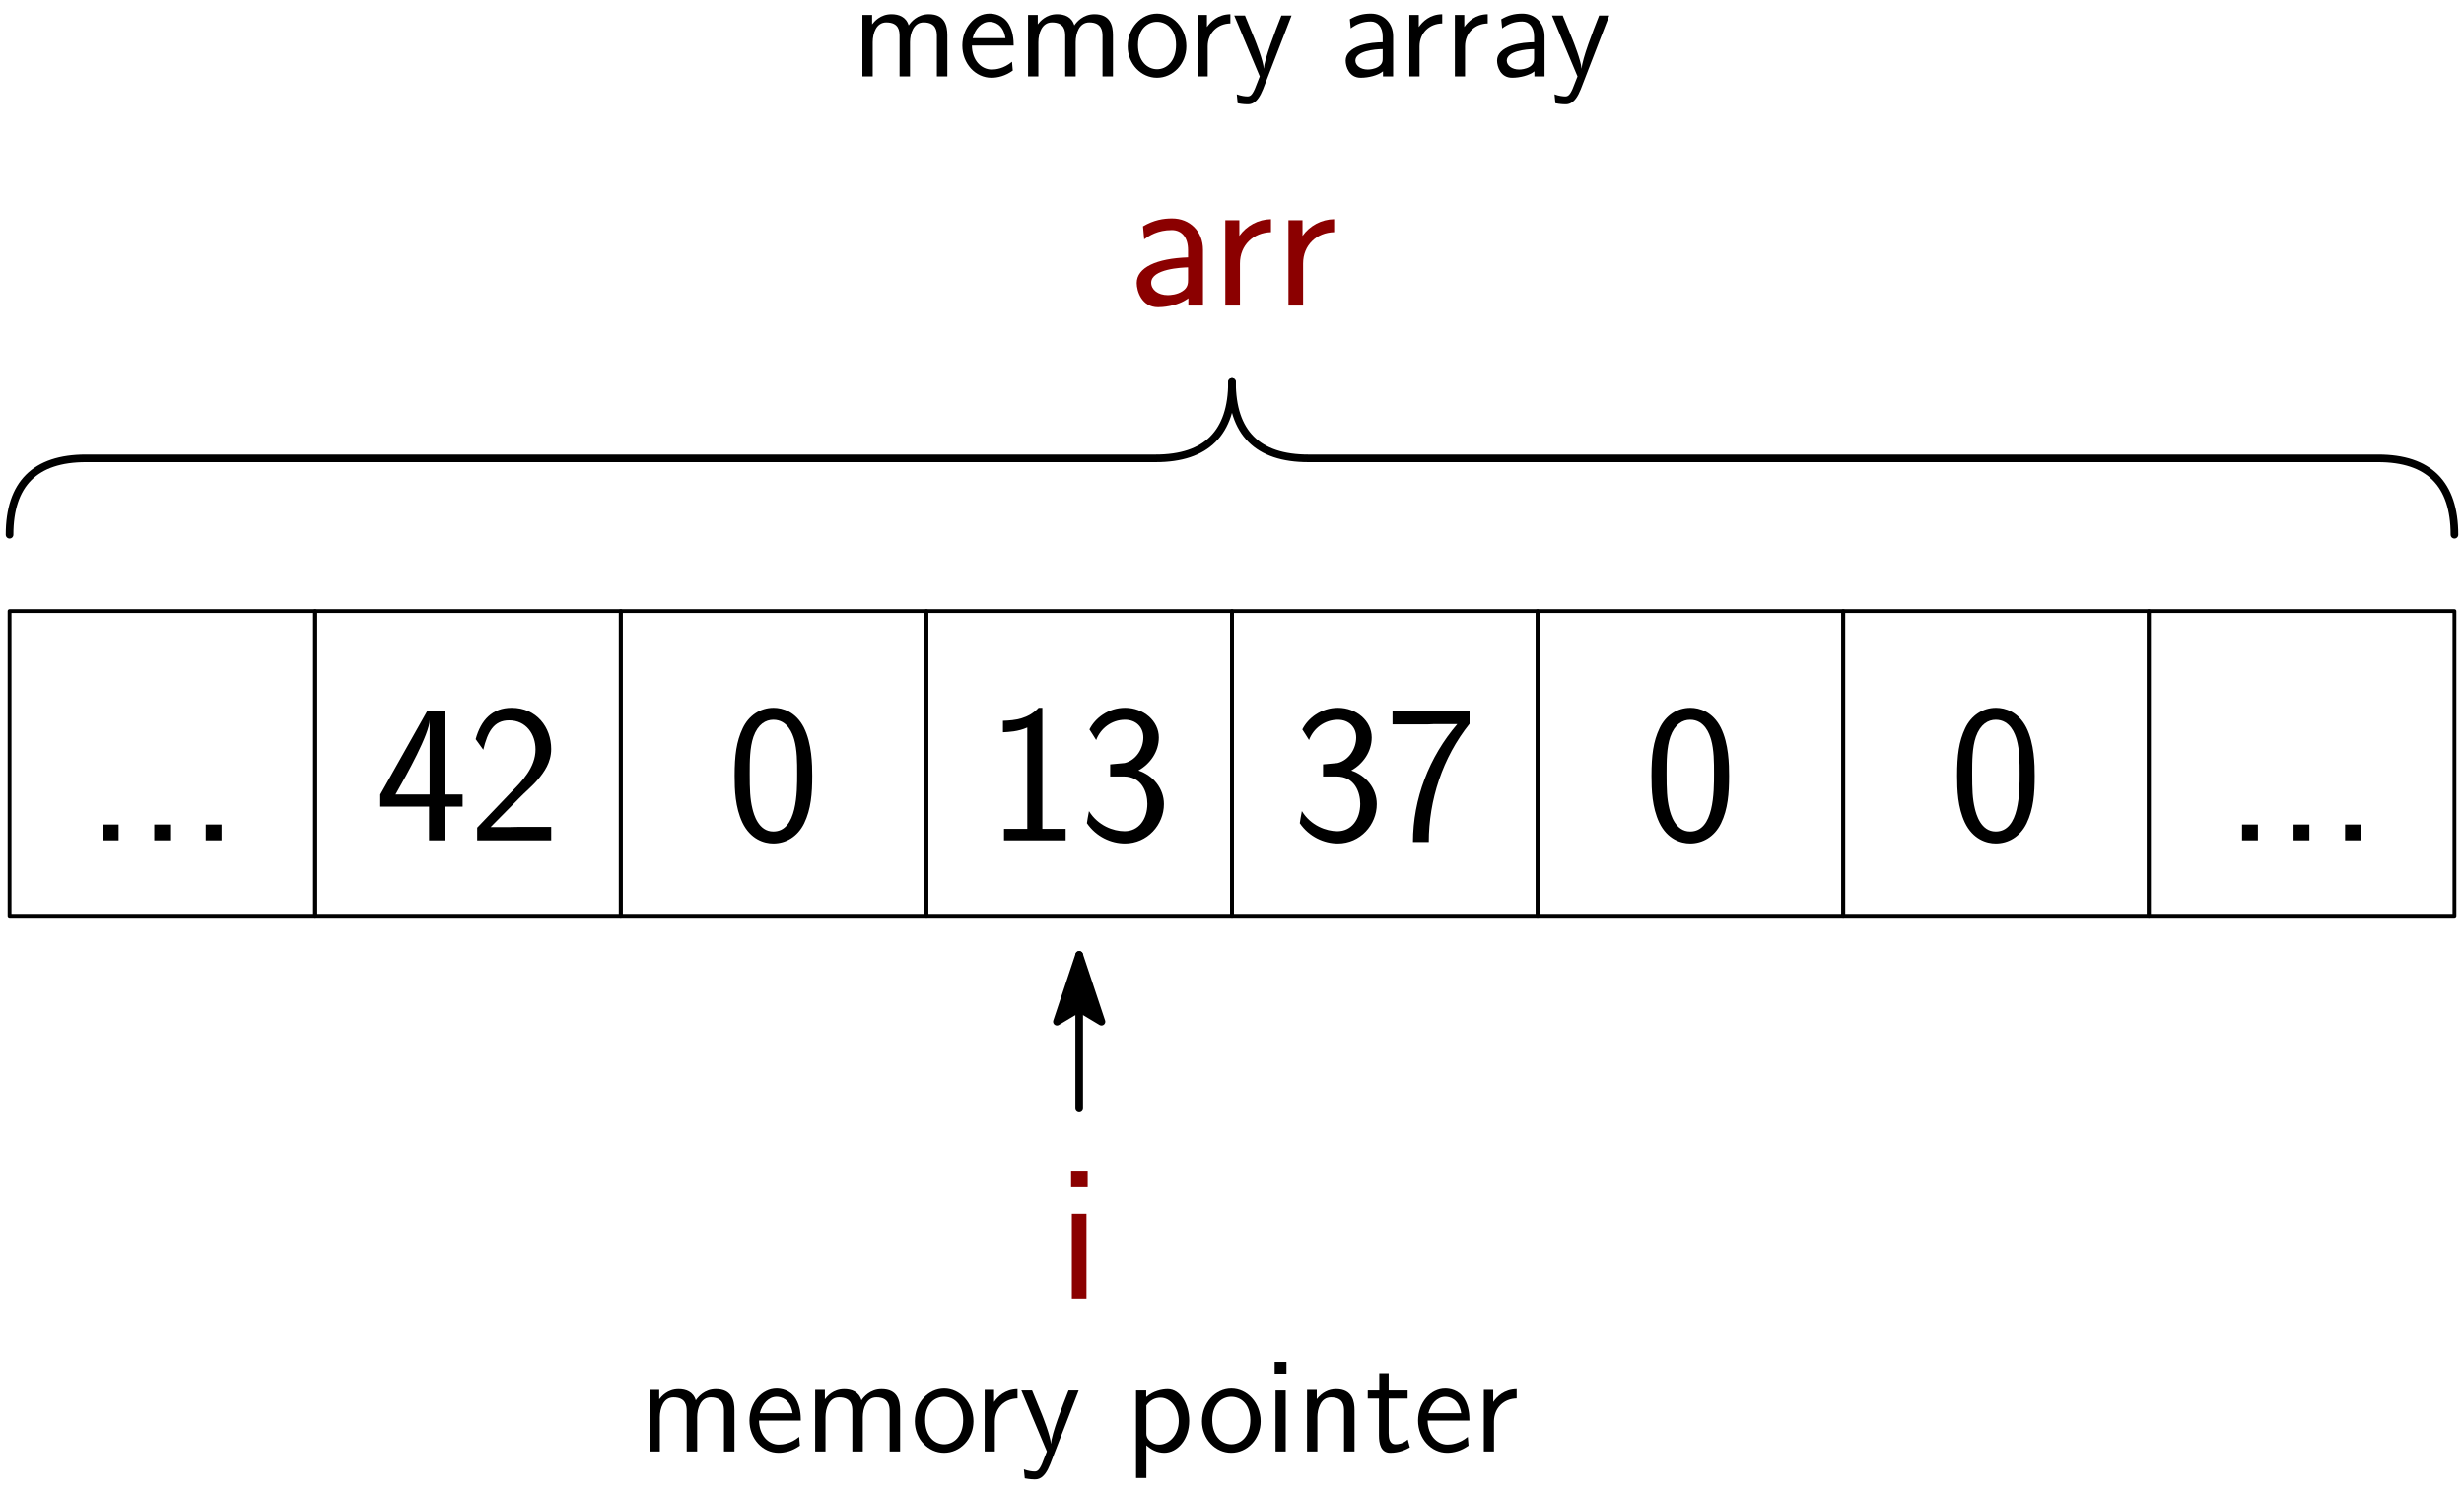 <?xml version="1.0" encoding="UTF-8"?>
<svg xmlns="http://www.w3.org/2000/svg" xmlns:xlink="http://www.w3.org/1999/xlink" width="258pt" height="156pt" viewBox="0 0 258 156" version="1.1">
<defs>
<g>
<symbol overflow="visible" id="glyph0-0">
<path style="stroke:none;" d=""/>
</symbol>
<symbol overflow="visible" id="glyph0-1">
<path style="stroke:none;" d="M 9.156 -3.531 L 9.156 -4.797 L 7.266 -4.797 L 7.266 -13.547 L 5.453 -13.547 L 0.531 -4.797 L 0.531 -3.531 L 5.641 -3.531 L 5.641 0 L 7.266 0 L 7.266 -3.531 Z M 5.703 -4.797 L 2.125 -4.797 C 3.328 -6.906 5.688 -11.156 5.703 -12.594 Z M 5.703 -4.797 "/>
</symbol>
<symbol overflow="visible" id="glyph0-2">
<path style="stroke:none;" d="M 8.719 0 L 8.719 -1.406 L 5.203 -1.406 C 4.953 -1.406 4.703 -1.391 4.469 -1.391 L 2.391 -1.391 L 2.391 -1.406 L 5.328 -4.375 C 5.906 -4.984 6.781 -5.703 7.375 -6.422 C 7.953 -7.125 8.719 -8.125 8.719 -9.562 C 8.719 -11.844 7.188 -13.875 4.578 -13.875 C 2.547 -13.875 1.359 -12.594 0.812 -10.594 L 1.609 -9.484 C 2.062 -11.359 2.703 -12.562 4.312 -12.562 C 6.094 -12.562 7.078 -11.109 7.078 -9.516 C 7.078 -7.625 5.641 -6.156 4.547 -5.062 L 0.969 -1.328 L 0.969 0 Z M 8.719 0 "/>
</symbol>
<symbol overflow="visible" id="glyph0-3">
<path style="stroke:none;" d="M 8.906 -6.75 C 8.906 -7.938 8.875 -10.125 8.031 -11.812 C 7.188 -13.453 5.828 -13.875 4.859 -13.875 C 3.453 -13.875 2.25 -13.062 1.625 -11.734 C 0.969 -10.344 0.781 -8.922 0.781 -6.75 C 0.781 -5.266 0.844 -3.453 1.594 -1.859 C 2.438 -0.109 3.859 0.328 4.828 0.328 C 6.109 0.328 7.359 -0.344 8.062 -1.781 C 8.781 -3.266 8.906 -4.891 8.906 -6.75 Z M 7.328 -6.984 C 7.328 -5.062 7.328 -0.922 4.828 -0.922 C 3.266 -0.922 2.781 -2.734 2.641 -3.328 C 2.391 -4.359 2.359 -5.344 2.359 -6.984 C 2.359 -8.266 2.359 -9.703 2.75 -10.844 C 3.219 -12.172 4.047 -12.625 4.828 -12.625 C 6.359 -12.625 6.859 -11.094 7.016 -10.562 C 7.328 -9.453 7.328 -8.188 7.328 -6.984 Z M 7.328 -6.984 "/>
</symbol>
<symbol overflow="visible" id="glyph0-4">
<path style="stroke:none;" d="M 8.297 0 L 8.297 -1.203 L 5.859 -1.203 L 5.859 -13.875 L 5.469 -13.875 C 4.359 -12.719 3.062 -12.562 1.734 -12.516 L 1.734 -11.312 C 2.328 -11.344 3.312 -11.375 4.281 -11.812 L 4.281 -1.203 L 1.844 -1.203 L 1.844 0 Z M 8.297 0 "/>
</symbol>
<symbol overflow="visible" id="glyph0-5">
<path style="stroke:none;" d="M 8.875 -3.797 C 8.875 -5.438 7.75 -6.797 6.203 -7.312 C 7.438 -8 8.344 -9.281 8.344 -10.766 C 8.344 -12.5 6.75 -13.875 4.812 -13.875 C 3.031 -13.875 1.656 -12.781 1.078 -11.609 C 1.219 -11.406 1.594 -10.797 1.781 -10.5 C 2.234 -11.719 3.406 -12.625 4.797 -12.625 C 5.953 -12.625 6.719 -11.859 6.719 -10.766 C 6.719 -9.625 5.984 -8.391 4.766 -8.094 C 4.688 -8.094 3.406 -7.969 3.25 -7.953 L 3.25 -6.688 L 4.641 -6.688 C 6.594 -6.688 7.141 -5 7.141 -3.828 C 7.141 -2.203 6.234 -0.953 4.75 -0.953 C 3.594 -0.953 1.969 -1.531 1.031 -3.062 C 0.891 -2.328 0.891 -2.297 0.812 -1.797 C 1.781 -0.375 3.344 0.328 4.797 0.328 C 7.141 0.328 8.875 -1.625 8.875 -3.797 Z M 8.875 -3.797 "/>
</symbol>
<symbol overflow="visible" id="glyph0-6">
<path style="stroke:none;" d="M 8.875 -12.203 L 8.875 -13.547 L 0.812 -13.547 L 0.812 -12.141 L 4.484 -12.141 C 4.734 -12.141 4.984 -12.172 5.219 -12.172 L 7.594 -12.172 C 4.641 -8.719 2.953 -4.359 2.953 0.172 L 4.609 0.172 C 4.609 -4.219 6.047 -8.656 8.875 -12.203 Z M 8.875 -12.203 "/>
</symbol>
<symbol overflow="visible" id="glyph0-7">
<path style="stroke:none;" d="M 3.062 0 L 3.062 -8.875 L 1.531 -8.875 L 1.531 0 Z M 3.188 -11.656 L 3.188 -13.391 L 1.453 -13.391 L 1.453 -11.656 Z M 3.188 -11.656 "/>
</symbol>
<symbol overflow="visible" id="glyph1-0">
<path style="stroke:none;" d=""/>
</symbol>
<symbol overflow="visible" id="glyph1-1">
<path style="stroke:none;" d="M 3.516 0 L 3.516 -1.656 L 1.859 -1.656 L 1.859 0 Z M 3.516 0 "/>
</symbol>
<symbol overflow="visible" id="glyph2-0">
<path style="stroke:none;" d=""/>
</symbol>
<symbol overflow="visible" id="glyph2-1">
<path style="stroke:none;" d="M 7.969 0 L 7.969 -5.844 C 7.969 -7.781 6.594 -9.125 4.734 -9.125 C 3.828 -9.125 2.828 -8.969 1.688 -8.297 L 1.812 -6.938 C 2.328 -7.312 3.219 -7.906 4.703 -7.906 C 5.766 -7.906 6.406 -7.109 6.406 -5.828 L 6.406 -5.047 C 3.094 -4.938 1.031 -3.984 1.031 -2.359 C 1.031 -1.516 1.547 0.172 3.266 0.172 C 3.578 0.172 5.25 0.125 6.438 -0.766 L 6.438 0 Z M 6.406 -2.734 C 6.406 -2.359 6.406 -1.859 5.781 -1.484 C 5.25 -1.141 4.562 -1.094 4.281 -1.094 C 3.25 -1.094 2.547 -1.672 2.547 -2.391 C 2.547 -3.844 5.766 -3.984 6.406 -4 Z M 6.406 -2.734 "/>
</symbol>
<symbol overflow="visible" id="glyph2-2">
<path style="stroke:none;" d="M 6.328 -7.688 L 6.328 -9.047 C 5 -9.031 3.766 -8.359 3.016 -7.297 L 3.016 -8.938 L 1.547 -8.938 L 1.547 0 L 3.078 0 L 3.078 -4.406 C 3.078 -6.344 4.5 -7.641 6.328 -7.688 Z M 6.328 -7.688 "/>
</symbol>
<symbol overflow="visible" id="glyph3-0">
<path style="stroke:none;" d=""/>
</symbol>
<symbol overflow="visible" id="glyph3-1">
<path style="stroke:none;" d="M 10 0 L 10 -4.312 C 10 -5.312 9.734 -6.516 8.062 -6.516 C 6.844 -6.516 6.172 -5.672 5.953 -5.344 C 5.688 -6.25 4.906 -6.516 4.156 -6.516 C 2.984 -6.516 2.359 -5.75 2.125 -5.453 L 2.125 -6.438 L 1.109 -6.438 L 1.109 0 L 2.188 0 L 2.188 -3.578 C 2.188 -4.516 2.562 -5.656 3.609 -5.656 C 4.938 -5.656 5 -4.75 5 -4.219 L 5 0 L 6.094 0 L 6.094 -3.578 C 6.094 -4.516 6.469 -5.656 7.516 -5.656 C 8.828 -5.656 8.906 -4.75 8.906 -4.219 L 8.906 0 Z M 10 0 "/>
</symbol>
<symbol overflow="visible" id="glyph3-2">
<path style="stroke:none;" d="M 5.844 -3.234 C 5.844 -3.844 5.781 -4.719 5.328 -5.484 C 4.734 -6.469 3.734 -6.578 3.312 -6.578 C 1.766 -6.578 0.469 -5.094 0.469 -3.234 C 0.469 -1.328 1.844 0.141 3.516 0.141 C 4.172 0.141 4.969 -0.047 5.75 -0.609 C 5.75 -0.672 5.703 -1.141 5.703 -1.141 C 5.703 -1.141 5.672 -1.484 5.672 -1.531 C 4.812 -0.812 3.969 -0.719 3.547 -0.719 C 2.438 -0.719 1.484 -1.703 1.469 -3.234 Z M 4.984 -4 L 1.547 -4 C 1.797 -4.969 2.469 -5.719 3.312 -5.719 C 3.766 -5.719 4.75 -5.516 4.984 -4 Z M 4.984 -4 "/>
</symbol>
<symbol overflow="visible" id="glyph3-3">
<path style="stroke:none;" d="M 6.578 -3.156 C 6.578 -5.094 5.156 -6.578 3.516 -6.578 C 1.828 -6.578 0.438 -5.062 0.438 -3.156 C 0.438 -1.281 1.859 0.141 3.5 0.141 C 5.188 0.141 6.578 -1.312 6.578 -3.156 Z M 5.5 -3.297 C 5.5 -1.531 4.469 -0.75 3.516 -0.75 C 2.484 -0.75 1.516 -1.609 1.516 -3.297 C 1.516 -5.031 2.594 -5.719 3.5 -5.719 C 4.484 -5.719 5.5 -4.984 5.5 -3.297 Z M 5.5 -3.297 "/>
</symbol>
<symbol overflow="visible" id="glyph3-4">
<path style="stroke:none;" d="M 4.562 -5.547 L 4.562 -6.516 C 3.25 -6.5 2.5 -5.734 2.109 -5.172 L 2.109 -6.438 L 1.125 -6.438 L 1.125 0 L 2.188 0 L 2.188 -3.141 C 2.188 -4.594 3.266 -5.531 4.562 -5.547 Z M 4.562 -5.547 "/>
</symbol>
<symbol overflow="visible" id="glyph3-5">
<path style="stroke:none;" d="M 6.203 -6.375 L 5.141 -6.375 C 4.469 -4.672 3.375 -1.859 3.312 -0.828 L 3.297 -0.828 C 3.234 -1.672 2.469 -3.578 2.359 -3.859 L 1.328 -6.375 L 0.203 -6.375 L 2.875 0 L 2.359 1.312 C 2.047 2.016 1.844 2.094 1.578 2.094 C 1.375 2.094 0.922 2.047 0.469 1.875 L 0.562 2.812 C 0.641 2.828 1.125 2.922 1.578 2.922 C 1.922 2.922 2.594 2.922 3.219 1.344 Z M 6.203 -6.375 "/>
</symbol>
<symbol overflow="visible" id="glyph3-6">
<path style="stroke:none;" d="M 5.75 0 L 5.75 -4.203 C 5.75 -5.578 4.766 -6.578 3.422 -6.578 C 2.562 -6.578 1.922 -6.391 1.219 -5.984 L 1.312 -5.031 C 1.938 -5.5 2.594 -5.75 3.422 -5.75 C 4.094 -5.75 4.656 -5.219 4.656 -4.172 L 4.656 -3.578 C 4.016 -3.562 3.156 -3.516 2.297 -3.234 C 1.328 -2.891 0.781 -2.359 0.781 -1.656 C 0.781 -1.016 1.141 0.141 2.359 0.141 C 3.156 0.141 4.156 -0.094 4.688 -0.531 L 4.688 0 Z M 4.656 -1.922 C 4.656 -1.641 4.656 -1.297 4.188 -1 C 3.797 -0.766 3.312 -0.719 3.094 -0.719 C 2.328 -0.719 1.797 -1.141 1.797 -1.656 C 1.797 -2.641 3.781 -2.859 4.656 -2.859 Z M 4.656 -1.922 "/>
</symbol>
<symbol overflow="visible" id="glyph4-0">
<path style="stroke:none;" d=""/>
</symbol>
<symbol overflow="visible" id="glyph4-1">
<path style="stroke:none;" d="M 10 0 L 10 -4.312 C 10 -5.312 9.734 -6.516 8.062 -6.516 C 6.844 -6.516 6.172 -5.672 5.953 -5.344 C 5.688 -6.25 4.906 -6.516 4.156 -6.516 C 2.984 -6.516 2.359 -5.75 2.125 -5.453 L 2.125 -6.438 L 1.109 -6.438 L 1.109 0 L 2.188 0 L 2.188 -3.578 C 2.188 -4.516 2.562 -5.656 3.609 -5.656 C 4.938 -5.656 5 -4.75 5 -4.219 L 5 0 L 6.094 0 L 6.094 -3.578 C 6.094 -4.516 6.469 -5.656 7.516 -5.656 C 8.828 -5.656 8.906 -4.75 8.906 -4.219 L 8.906 0 Z M 10 0 "/>
</symbol>
<symbol overflow="visible" id="glyph4-2">
<path style="stroke:none;" d="M 5.844 -3.234 C 5.844 -3.844 5.781 -4.719 5.328 -5.484 C 4.734 -6.469 3.734 -6.578 3.312 -6.578 C 1.766 -6.578 0.469 -5.094 0.469 -3.234 C 0.469 -1.328 1.844 0.141 3.516 0.141 C 4.172 0.141 4.969 -0.047 5.75 -0.609 C 5.75 -0.672 5.703 -1.141 5.703 -1.141 C 5.703 -1.141 5.672 -1.484 5.672 -1.531 C 4.812 -0.812 3.969 -0.719 3.547 -0.719 C 2.438 -0.719 1.484 -1.703 1.469 -3.234 Z M 4.984 -4 L 1.547 -4 C 1.797 -4.969 2.469 -5.719 3.312 -5.719 C 3.766 -5.719 4.75 -5.516 4.984 -4 Z M 4.984 -4 "/>
</symbol>
<symbol overflow="visible" id="glyph4-3">
<path style="stroke:none;" d="M 6.578 -3.156 C 6.578 -5.094 5.156 -6.578 3.516 -6.578 C 1.828 -6.578 0.438 -5.062 0.438 -3.156 C 0.438 -1.281 1.859 0.141 3.5 0.141 C 5.188 0.141 6.578 -1.312 6.578 -3.156 Z M 5.5 -3.297 C 5.5 -1.531 4.469 -0.75 3.516 -0.75 C 2.484 -0.75 1.516 -1.609 1.516 -3.297 C 1.516 -5.031 2.594 -5.719 3.5 -5.719 C 4.484 -5.719 5.5 -4.984 5.5 -3.297 Z M 5.5 -3.297 "/>
</symbol>
<symbol overflow="visible" id="glyph4-4">
<path style="stroke:none;" d="M 4.562 -5.547 L 4.562 -6.516 C 3.25 -6.5 2.5 -5.734 2.109 -5.172 L 2.109 -6.438 L 1.125 -6.438 L 1.125 0 L 2.188 0 L 2.188 -3.141 C 2.188 -4.594 3.266 -5.531 4.562 -5.547 Z M 4.562 -5.547 "/>
</symbol>
<symbol overflow="visible" id="glyph4-5">
<path style="stroke:none;" d="M 6.203 -6.375 L 5.141 -6.375 C 4.469 -4.672 3.375 -1.859 3.312 -0.828 L 3.297 -0.828 C 3.234 -1.672 2.469 -3.578 2.359 -3.859 L 1.328 -6.375 L 0.203 -6.375 L 2.875 0 L 2.359 1.312 C 2.047 2.016 1.844 2.094 1.578 2.094 C 1.375 2.094 0.922 2.047 0.469 1.875 L 0.562 2.812 C 0.641 2.828 1.125 2.922 1.578 2.922 C 1.922 2.922 2.594 2.922 3.219 1.344 Z M 6.203 -6.375 "/>
</symbol>
<symbol overflow="visible" id="glyph4-6">
<path style="stroke:none;" d="M 6.688 -3.203 C 6.688 -4.938 5.766 -6.516 4.438 -6.516 C 3.844 -6.516 2.922 -6.328 2.188 -5.688 L 2.188 -6.375 L 1.125 -6.375 L 1.125 2.781 L 2.203 2.781 L 2.203 -0.641 C 2.703 -0.203 3.297 0.141 4.078 0.141 C 5.453 0.141 6.688 -1.25 6.688 -3.203 Z M 5.594 -3.188 C 5.594 -1.75 4.609 -0.719 3.547 -0.719 C 3.141 -0.719 2.875 -0.859 2.609 -1.062 C 2.25 -1.375 2.203 -1.641 2.203 -1.859 L 2.203 -4.812 C 2.531 -5.312 3.078 -5.625 3.672 -5.625 C 4.734 -5.625 5.594 -4.547 5.594 -3.188 Z M 5.594 -3.188 "/>
</symbol>
<symbol overflow="visible" id="glyph4-7">
<path style="stroke:none;" d="M 2.188 0 L 2.188 -6.375 L 1.125 -6.375 L 1.125 0 Z M 2.266 -8.141 L 2.266 -9.375 L 1.031 -9.375 L 1.031 -8.141 Z M 2.266 -8.141 "/>
</symbol>
<symbol overflow="visible" id="glyph4-8">
<path style="stroke:none;" d="M 6.078 0 L 6.078 -4.312 C 6.078 -5.188 5.891 -6.516 4.156 -6.516 C 3.359 -6.516 2.672 -6.156 2.125 -5.469 L 2.125 -6.438 L 1.109 -6.438 L 1.109 0 L 2.188 0 L 2.188 -3.578 C 2.188 -4.453 2.531 -5.656 3.609 -5.656 C 4.953 -5.656 4.984 -4.719 4.984 -4.219 L 4.984 0 Z M 6.078 0 "/>
</symbol>
<symbol overflow="visible" id="glyph4-9">
<path style="stroke:none;" d="M 4.672 -0.422 L 4.453 -1.25 C 3.953 -0.797 3.422 -0.75 3.172 -0.75 C 2.531 -0.75 2.453 -1.422 2.453 -1.922 L 2.453 -5.531 L 4.438 -5.531 L 4.438 -6.375 L 2.453 -6.375 L 2.453 -8.188 L 1.469 -8.188 L 1.469 -6.375 L 0.266 -6.375 L 0.266 -5.531 L 1.438 -5.531 L 1.438 -1.672 C 1.438 -0.844 1.625 0.141 2.609 0.141 C 3.578 0.141 4.234 -0.188 4.672 -0.422 Z M 4.672 -0.422 "/>
</symbol>
</g>
</defs>
<g id="surface17418">
<g style="fill:rgb(0%,0%,0%);fill-opacity:1;">
  <use xlink:href="#glyph0-1" x="39.285" y="88"/>
  <use xlink:href="#glyph0-2" x="48.996" y="88"/>
</g>
<g style="fill:rgb(0%,0%,0%);fill-opacity:1;">
  <use xlink:href="#glyph0-3" x="76.142" y="88"/>
</g>
<g style="fill:rgb(0%,0%,0%);fill-opacity:1;">
  <use xlink:href="#glyph0-4" x="103.284" y="88"/>
  <use xlink:href="#glyph0-5" x="112.996" y="88"/>
</g>
<g style="fill:rgb(0%,0%,0%);fill-opacity:1;">
  <use xlink:href="#glyph0-5" x="135.285" y="88"/>
  <use xlink:href="#glyph0-6" x="144.996" y="88"/>
</g>
<g style="fill:rgb(0%,0%,0%);fill-opacity:1;">
  <use xlink:href="#glyph0-3" x="172.143" y="88"/>
</g>
<g style="fill:rgb(0%,0%,0%);fill-opacity:1;">
  <use xlink:href="#glyph0-3" x="204.143" y="88"/>
</g>
<g style="fill:rgb(0%,0%,0%);fill-opacity:1;">
  <use xlink:href="#glyph1-1" x="232.904" y="88"/>
  <use xlink:href="#glyph1-1" x="238.296" y="88"/>
  <use xlink:href="#glyph1-1" x="243.689" y="88"/>
</g>
<path style="fill:none;stroke-width:0.4;stroke-linecap:round;stroke-linejoin:round;stroke:rgb(0%,0%,0%);stroke-opacity:1;stroke-miterlimit:10;" d="M 64 224 L 64 192 L 96 192 L 96 224 Z M 64 224 " transform="matrix(1,0,0,-1,-63,288)"/>
<path style="fill:none;stroke-width:0.4;stroke-linecap:round;stroke-linejoin:round;stroke:rgb(0%,0%,0%);stroke-opacity:1;stroke-miterlimit:10;" d="M 96 224 L 96 192 L 128 192 L 128 224 Z M 96 224 " transform="matrix(1,0,0,-1,-63,288)"/>
<path style="fill:none;stroke-width:0.4;stroke-linecap:round;stroke-linejoin:round;stroke:rgb(0%,0%,0%);stroke-opacity:1;stroke-miterlimit:10;" d="M 128 224 L 128 192 L 160 192 L 160 224 Z M 128 224 " transform="matrix(1,0,0,-1,-63,288)"/>
<path style="fill:none;stroke-width:0.4;stroke-linecap:round;stroke-linejoin:round;stroke:rgb(0%,0%,0%);stroke-opacity:1;stroke-miterlimit:10;" d="M 160 224 L 160 192 L 192 192 L 192 224 Z M 160 224 " transform="matrix(1,0,0,-1,-63,288)"/>
<path style="fill:none;stroke-width:0.4;stroke-linecap:round;stroke-linejoin:round;stroke:rgb(0%,0%,0%);stroke-opacity:1;stroke-miterlimit:10;" d="M 192 224 L 192 192 L 224 192 L 224 224 Z M 192 224 " transform="matrix(1,0,0,-1,-63,288)"/>
<path style="fill:none;stroke-width:0.4;stroke-linecap:round;stroke-linejoin:round;stroke:rgb(0%,0%,0%);stroke-opacity:1;stroke-miterlimit:10;" d="M 224 224 L 224 192 L 256 192 L 256 224 Z M 224 224 " transform="matrix(1,0,0,-1,-63,288)"/>
<path style="fill:none;stroke-width:0.4;stroke-linecap:round;stroke-linejoin:round;stroke:rgb(0%,0%,0%);stroke-opacity:1;stroke-miterlimit:10;" d="M 256 224 L 256 192 L 288 192 L 288 224 Z M 256 224 " transform="matrix(1,0,0,-1,-63,288)"/>
<path style="fill:none;stroke-width:0.8;stroke-linecap:round;stroke-linejoin:round;stroke:rgb(0%,0%,0%);stroke-opacity:1;stroke-miterlimit:10;" d="M 176 172 L 176 188 " transform="matrix(1,0,0,-1,-63,288)"/>
<path style="fill-rule:evenodd;fill:rgb(0%,0%,0%);fill-opacity:1;stroke-width:0.8;stroke-linecap:round;stroke-linejoin:round;stroke:rgb(0%,0%,0%);stroke-opacity:1;stroke-miterlimit:10;" d="M 176 188 L 173.668 181 L 176 182.398 L 178.332 181 Z M 176 188 " transform="matrix(1,0,0,-1,-63,288)"/>
<g style="fill:rgb(54.5%,0%,0%);fill-opacity:1;">
  <use xlink:href="#glyph0-7" x="110.7" y="136"/>
</g>
<path style="fill:none;stroke-width:0.4;stroke-linecap:round;stroke-linejoin:round;stroke:rgb(0%,0%,0%);stroke-opacity:1;stroke-miterlimit:10;" d="M 288 224 L 288 192 L 320 192 L 320 224 Z M 288 224 " transform="matrix(1,0,0,-1,-63,288)"/>
<g style="fill:rgb(0%,0%,0%);fill-opacity:1;">
  <use xlink:href="#glyph1-1" x="8.903" y="88"/>
  <use xlink:href="#glyph1-1" x="14.296" y="88"/>
  <use xlink:href="#glyph1-1" x="19.689" y="88"/>
</g>
<path style="fill:none;stroke-width:0.8;stroke-linecap:round;stroke-linejoin:round;stroke:rgb(0%,0%,0%);stroke-opacity:1;stroke-miterlimit:10;" d="M 64 232 C 64 237.332 66.668 240 72 240 L 184 240 C 189.332 240 192 242.668 192 248 " transform="matrix(1,0,0,-1,-63,288)"/>
<path style="fill:none;stroke-width:0.8;stroke-linecap:round;stroke-linejoin:round;stroke:rgb(0%,0%,0%);stroke-opacity:1;stroke-miterlimit:10;" d="M 320 232 C 320 237.332 317.332 240 312 240 L 200 240 C 194.668 240 192 242.668 192 248 " transform="matrix(1,0,0,-1,-63,288)"/>
<g style="fill:rgb(54.5%,0%,0%);fill-opacity:1;">
  <use xlink:href="#glyph2-1" x="117.993" y="32"/>
  <use xlink:href="#glyph2-2" x="126.754" y="32"/>
  <use xlink:href="#glyph2-2" x="133.366" y="32"/>
</g>
<g style="fill:rgb(0%,0%,0%);fill-opacity:1;">
  <use xlink:href="#glyph3-1" x="89.192" y="8"/>
  <use xlink:href="#glyph3-2" x="100.296" y="8"/>
  <use xlink:href="#glyph3-1" x="106.537" y="8"/>
  <use xlink:href="#glyph3-3" x="117.641" y="8"/>
  <use xlink:href="#glyph3-4" x="124.268" y="8"/>
  <use xlink:href="#glyph3-5" x="129.031" y="8"/>
  <use xlink:href="#glyph3-6" x="140.121" y="8"/>
  <use xlink:href="#glyph3-4" x="146.448" y="8"/>
  <use xlink:href="#glyph3-4" x="151.211" y="8"/>
  <use xlink:href="#glyph3-6" x="155.974" y="8"/>
  <use xlink:href="#glyph3-5" x="162.3" y="8"/>
</g>
<g style="fill:rgb(0%,0%,0%);fill-opacity:1;">
  <use xlink:href="#glyph4-1" x="66.902" y="152"/>
  <use xlink:href="#glyph4-2" x="78.006" y="152"/>
  <use xlink:href="#glyph4-1" x="84.247" y="152"/>
  <use xlink:href="#glyph4-3" x="95.351" y="152"/>
  <use xlink:href="#glyph4-4" x="101.978" y="152"/>
  <use xlink:href="#glyph4-5" x="106.741" y="152"/>
  <use xlink:href="#glyph4-6" x="117.831" y="152"/>
  <use xlink:href="#glyph4-3" x="125.42" y="152"/>
  <use xlink:href="#glyph4-7" x="132.435" y="152"/>
  <use xlink:href="#glyph4-8" x="135.749" y="152"/>
  <use xlink:href="#glyph4-9" x="142.951" y="152"/>
  <use xlink:href="#glyph4-2" x="148.015" y="152"/>
  <use xlink:href="#glyph4-4" x="154.242" y="152"/>
</g>
</g>
</svg>
